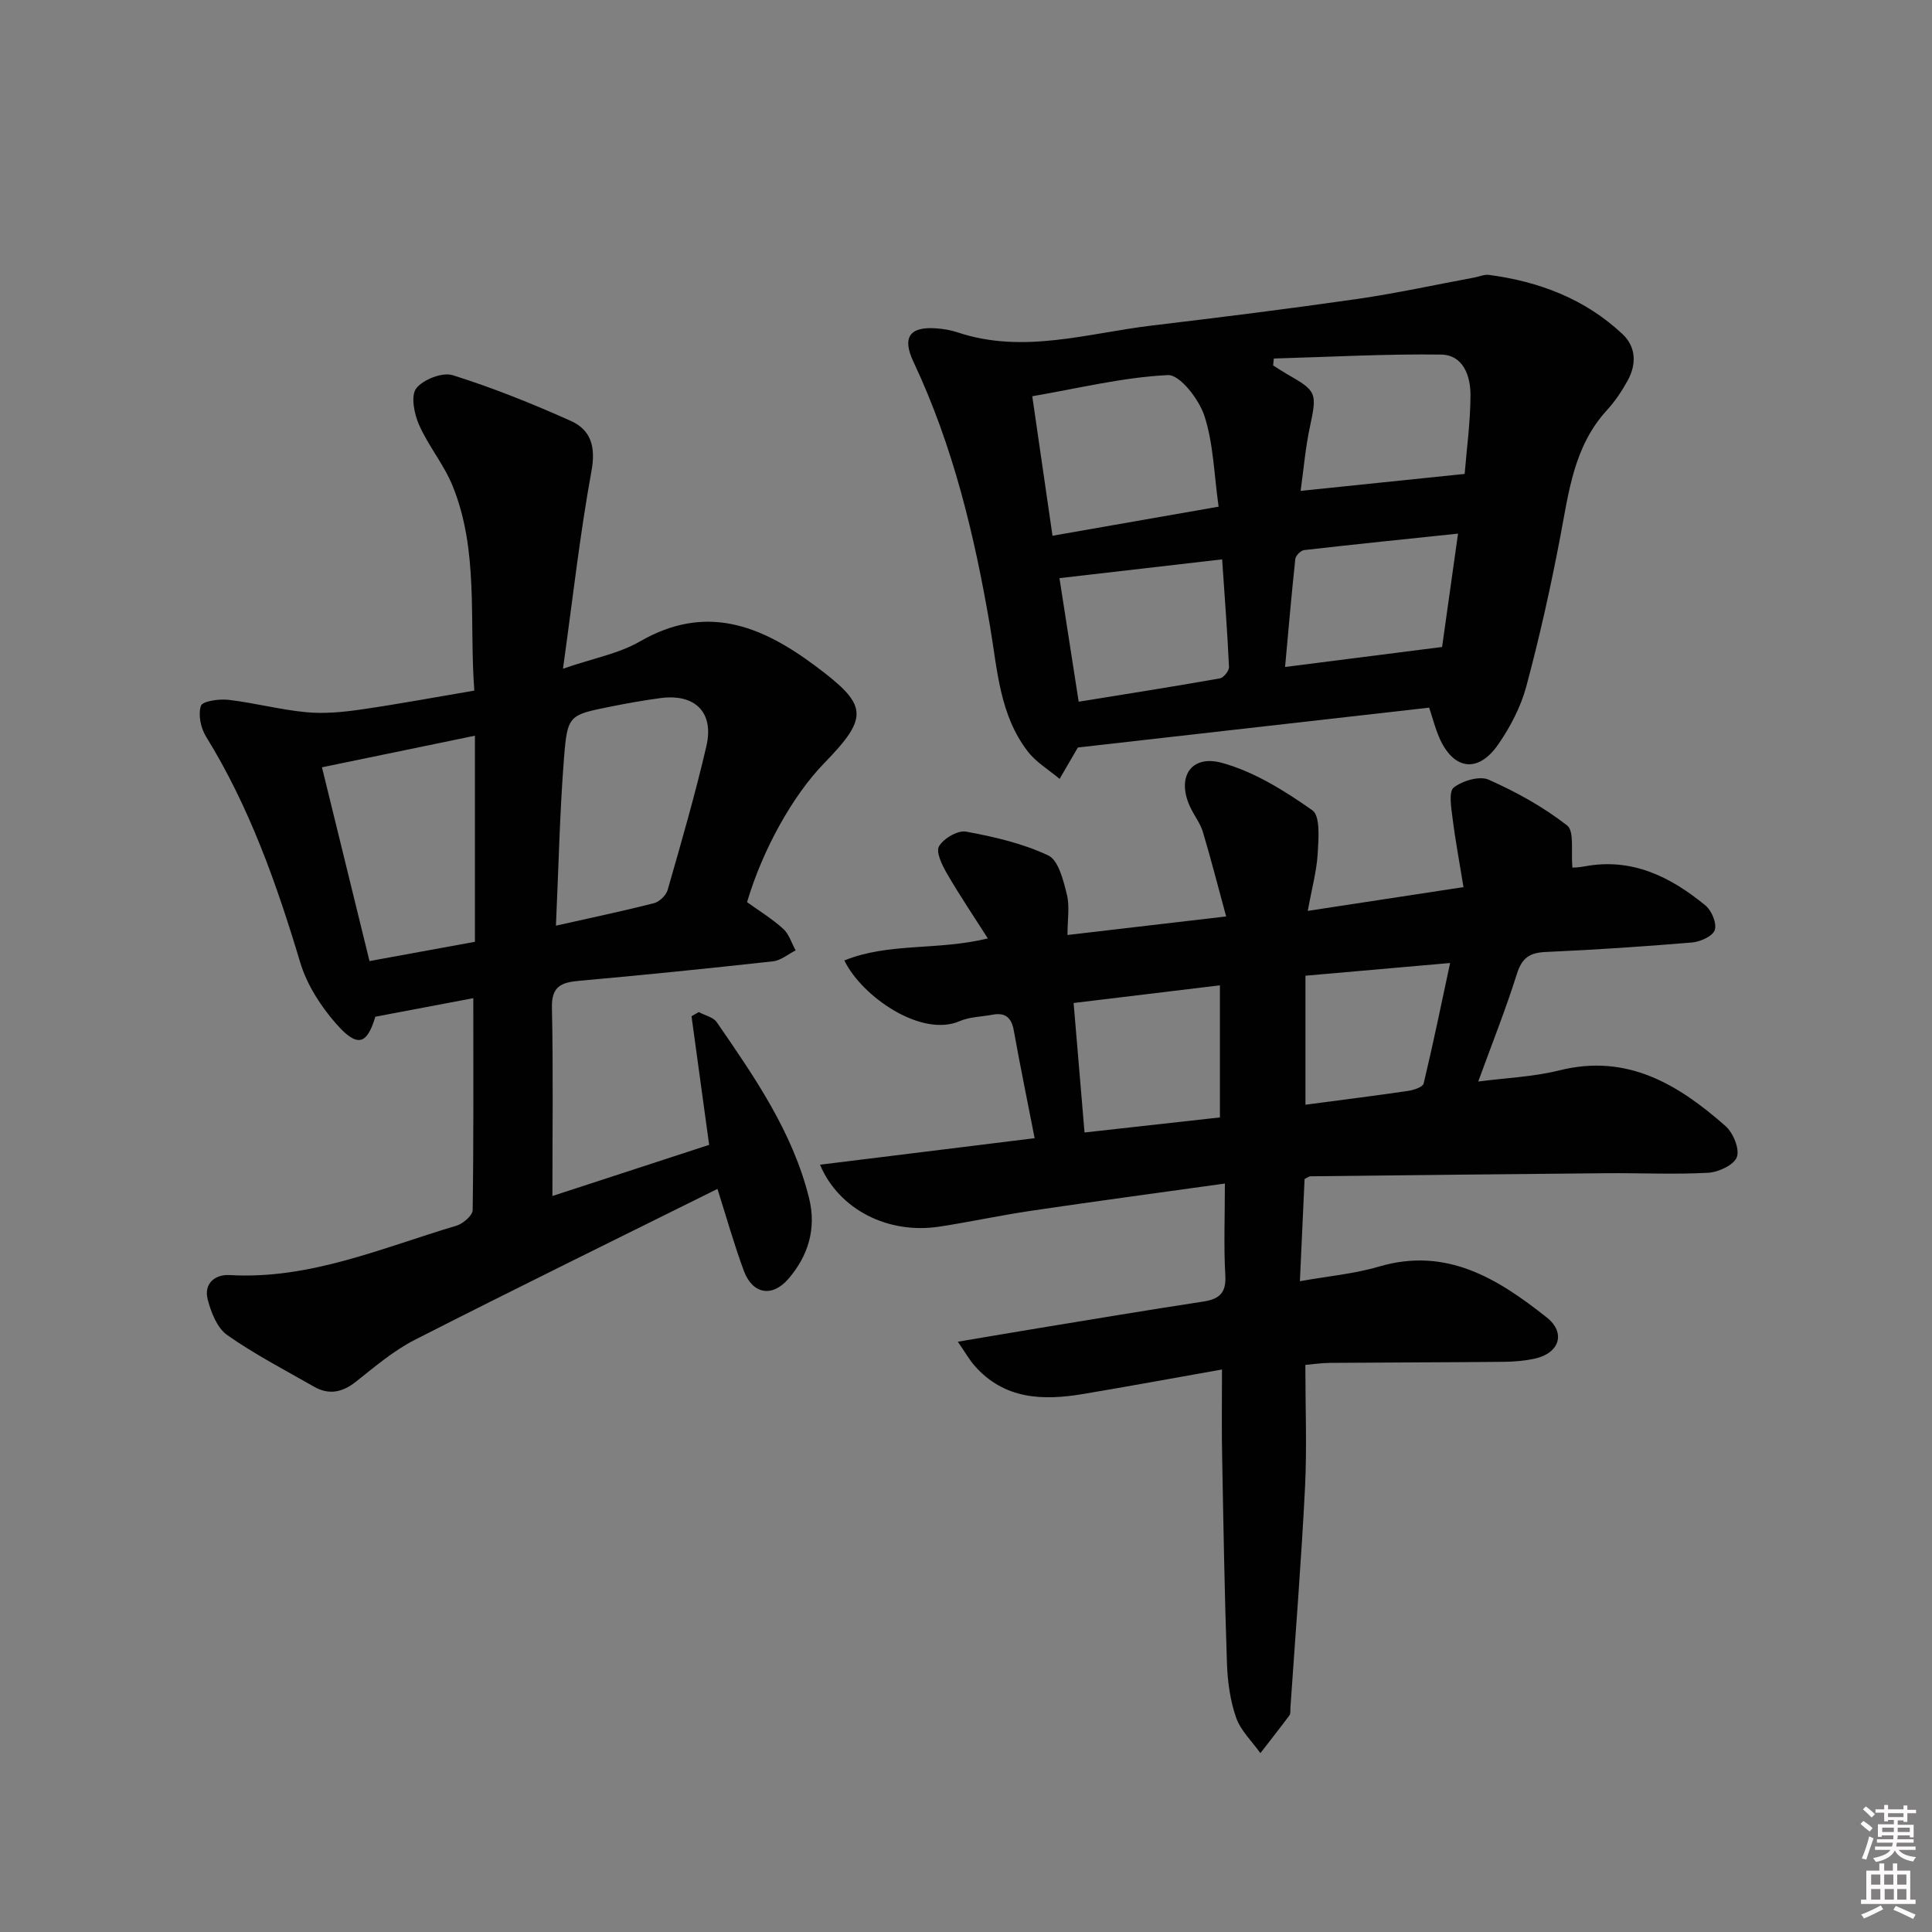 <svg enable-background="new 0 0 400 400" viewBox="0 0 400 400" xmlns="http://www.w3.org/2000/svg"><rect x="0" y="0" width="400" height="400" fill="#808080" stroke="none"/><path d="m385.2 377.6.6-.6c.6.4 1.3.9 1.9 1.5l-.6.7c-.8-.6-1.4-1.1-1.9-1.6zm.3 7.1c.6-1.4 1.1-2.9 1.5-4.5.3.1.6.3.9.4-.5 1.4-1 2.9-1.5 4.4l-.9-.2zm.2-10.1.6-.6c.7.5 1.3 1.1 1.9 1.6l-.7.7c-.6-.6-1.2-1.2-1.8-1.7zm8.4-.8h.8v.9h1.8v.7h-1.8v1.8h-.8v-.3h-1.2v.9h3.3v2.6h-.8v-.4h-2.5c0 .3 0 .6-.1.8h3.4v.7h-3.5c0 .3-.1.6-.1.8h4v.7h-3.5c.7.9 1.9 1.3 3.6 1.5-.2.2-.4.5-.6.9-1.9-.3-3.2-1.1-3.8-2.3-.5 1.1-1.8 2-3.9 2.4-.2-.3-.4-.5-.6-.8 1.9-.4 3.1-.9 3.6-1.7h-3.2v-.7h3.5c.1-.2.1-.5.2-.8h-3.3v-.7h3.4c0-.2 0-.5 0-.8h-2.4v.3h-.8v-2.6h3.3v-.9h-1.2v.3h-.8v-1.8h-1.8v-.7h1.8v-.9h.8v.9h3.2zm-4.4 5.5h2.4c0-.3 0-.6 0-.9h-2.4zm1.2-3.1h3.2v-.8h-3.2zm4.4 2.2h-2.4v.9h2.5v-.9z" fill="#fcfafa"/><path d="m389.2 385.8h.9v1.5h1.8v-1.5h.9v1.5h2.7v6h1.1v.9h-11.3v-.9h1.1v-6h2.7v-1.5zm.2 8.7.5.8c-1.2.6-2.5 1.3-4 1.9-.2-.3-.3-.6-.6-.8 1.6-.6 3-1.3 4.1-1.9zm-2-4.3h1.9v-2.1h-1.9zm0 3.1h1.9v-2.2h-1.9zm2.7-3.1h1.9v-2.1h-1.9zm.1 3.1h1.9v-2.2h-1.9zm2.3 1.3c1.4.6 2.7 1.2 4.1 1.8l-.5.9c-1.5-.7-2.8-1.4-4.1-1.9zm2.2-6.5h-1.9v2.1h1.9zm-1.9 5.2h1.9v-2.2h-1.9z" fill="#fcfafa"/><g fill="#010101"><path d="m253 283.54c-9.83 1.74-19.27 3.48-28.73 5.07-8.34 1.4-16.35 1.16-22.51-5.87-1.05-1.2-1.84-2.62-3.45-4.95 6.24-1.05 11.53-1.96 16.83-2.83 11.29-1.85 22.58-3.75 33.9-5.47 3.32-.51 4.86-1.69 4.65-5.41-.35-6.1-.09-12.23-.09-19.04-13.84 1.93-26.96 3.69-40.06 5.63-6.4.94-12.73 2.33-19.12 3.3-10.46 1.58-20.68-3.44-24.65-12.83 14.99-1.85 29.68-3.67 44.44-5.49-1.49-7.63-2.99-14.93-4.31-22.27-.48-2.65-1.71-3.8-4.39-3.3-2.28.43-4.75.44-6.83 1.34-7.93 3.43-20.22-5.06-23.87-12.57 9.3-3.75 19.33-2.01 29.71-4.56-2.92-4.59-5.84-8.91-8.45-13.41-1-1.73-2.35-4.47-1.66-5.66.95-1.63 3.89-3.36 5.61-3.04 5.8 1.07 11.72 2.43 17.01 4.93 2.12 1 3.12 5.15 3.85 8.06.62 2.48.13 5.23.13 8.41 10.87-1.27 21.13-2.47 32.85-3.84-1.69-6.22-3.14-11.88-4.81-17.48-.51-1.71-1.67-3.23-2.48-4.86-3.12-6.25-.18-11.28 6.45-9.45 6.67 1.84 12.95 5.77 18.69 9.81 1.67 1.17 1.28 5.86 1.11 8.89-.2 3.6-1.19 7.15-2.06 11.94 10.77-1.64 20.84-3.18 32.24-4.92-.83-5.13-1.7-9.74-2.28-14.39-.27-2.12-.81-5.4.26-6.23 1.83-1.41 5.35-2.47 7.24-1.62 5.71 2.54 11.33 5.64 16.23 9.47 1.55 1.21.77 5.42 1.1 8.73.03 0 1.25-.02 2.43-.24 9.85-1.88 17.88 2.12 25.13 8.09 1.28 1.05 2.37 3.71 1.91 5.08-.42 1.27-2.98 2.42-4.69 2.57-10.1.85-20.23 1.52-30.35 1.97-3.29.15-4.88 1.23-5.91 4.5-2.33 7.39-5.21 14.61-8.02 22.32 5.53-.73 11.33-.95 16.84-2.32 14.05-3.5 24.59 2.94 34.35 11.53 1.59 1.4 2.97 4.72 2.36 6.42-.58 1.63-3.8 3.15-5.95 3.26-6.97.38-13.98.03-20.98.09-20.45.17-40.91.41-61.36.64-.3 0-.6.27-1.21.56-.3 6.6-.61 13.36-.97 21.16 5.85-1.05 11.27-1.52 16.38-3.03 13.99-4.12 24.61 2.52 34.7 10.51 4.06 3.21 2.65 7.42-2.42 8.54-2.09.46-4.27.65-6.41.67-12 .12-23.99.12-35.99.22-1.95.02-3.9.32-5.13.42 0 8.82.34 17.12-.07 25.39-.77 15.24-1.99 30.46-3.03 45.69-.03.5.07 1.12-.19 1.47-1.97 2.64-4.01 5.23-6.02 7.83-1.72-2.43-4.07-4.64-5.02-7.34-1.24-3.54-1.77-7.45-1.9-11.22-.49-14.13-.73-28.27-.99-42.41-.13-5.77-.04-11.55-.04-18.46zm-30.72-75.88c.8 9.45 1.52 17.96 2.26 26.81 9.4-1.05 18.72-2.08 28.03-3.12 0-9.24 0-17.97 0-27.35-10.23 1.23-20.01 2.42-30.29 3.66zm48 21.06c7.46-.99 14.37-1.85 21.25-2.86 1.16-.17 3.04-.79 3.22-1.53 1.94-8.08 3.61-16.23 5.48-24.95-10.67.94-20.19 1.77-29.95 2.63z"/><path d="m97.99 206.66c-6.41 1.21-13.22 2.5-20.28 3.84-1.73 5.76-3.69 6.51-8.14 1.43-3.19-3.63-6.05-8.1-7.42-12.69-4.89-16.29-10.5-32.19-19.5-46.75-1.09-1.76-1.66-4.53-1.05-6.36.32-.97 3.76-1.46 5.69-1.24 5.41.63 10.74 2.06 16.16 2.57 3.73.35 7.6-.03 11.33-.57 7.68-1.11 15.31-2.54 23.42-3.91-1.09-14.61.98-28.92-4.5-42.4-1.8-4.42-5.02-8.26-6.95-12.64-1-2.27-1.74-6.02-.57-7.53 1.43-1.85 5.41-3.4 7.55-2.73 8.32 2.61 16.47 5.89 24.44 9.46 4.17 1.87 5.21 5.36 4.29 10.37-2.4 13.15-3.88 26.47-5.9 40.94 6.38-2.2 11.6-3.14 15.92-5.64 13.56-7.83 24.91-3.43 36.19 4.96 10.98 8.17 11.42 10.52 1.94 20.27-6.48 6.66-12.74 17.9-15.94 28.74 2.46 1.77 5.16 3.42 7.47 5.51 1.22 1.1 1.75 2.96 2.59 4.48-1.56.78-3.06 2.08-4.69 2.26-13.38 1.48-26.77 2.84-40.18 4.04-3.64.33-5.68 1.13-5.59 5.53.28 12.93.1 25.87.1 39.02 10.27-3.35 21.27-6.94 32.45-10.59-1.24-9.07-2.44-17.85-3.65-26.63.5-.29 1-.57 1.5-.86 1.27.69 3.01 1.05 3.73 2.1 7.83 11.37 15.72 22.73 19.11 36.42 1.56 6.3-.17 11.93-4.27 16.7-3.37 3.92-7.45 3.18-9.24-1.66-2.05-5.55-3.65-11.26-5.46-16.95-21.05 10.46-41.93 20.68-62.64 31.24-4.4 2.24-8.29 5.57-12.19 8.66-2.82 2.24-5.6 2.82-8.71 1.04-6.05-3.46-12.28-6.69-17.96-10.68-2.08-1.47-3.36-4.71-4.04-7.39-.82-3.22 1.43-5.21 4.56-5.03 16.61.96 31.55-5.65 46.93-10.22 1.37-.41 3.35-2.11 3.37-3.23.21-14.42.13-28.88.13-43.88zm-31.33-47.8c3.27 13.34 6.52 26.6 9.84 40.12 7.8-1.42 15.05-2.75 21.83-3.99 0-14.6 0-28.56 0-42.67-10.69 2.21-20.69 4.27-31.67 6.54zm48.44 32.79c7.42-1.67 13.88-3.02 20.28-4.65 1.14-.29 2.53-1.62 2.85-2.75 2.83-9.88 5.7-19.76 8.02-29.77 1.63-7.04-2.38-10.92-9.57-9.94-3.44.47-6.87 1.07-10.28 1.76-8.56 1.73-8.92 1.73-9.62 10.54-.89 11.23-1.12 22.52-1.68 34.81z"/><path d="m295.89 146.51c-24.35 2.76-48.4 5.5-72.71 8.25.12-.15 0-.03-.08.11-1.24 2.13-2.48 4.26-3.72 6.39-2.22-1.87-4.85-3.42-6.58-5.67-5.86-7.58-6.3-16.95-7.82-25.9-3.21-18.87-7.65-37.36-15.86-54.78-2.39-5.07-.8-7.33 4.71-6.93 1.48.11 2.99.35 4.39.82 13.63 4.57 26.94.18 40.34-1.41 14.16-1.69 28.31-3.46 42.42-5.49 8.16-1.18 16.24-2.95 24.35-4.46.97-.18 1.98-.65 2.91-.53 10.42 1.37 19.93 4.98 27.68 12.26 2.86 2.69 2.91 6.29 1.05 9.66-1.2 2.17-2.61 4.28-4.28 6.1-6.82 7.44-7.88 16.87-9.65 26.19-1.98 10.41-4.29 20.78-7.04 31.01-1.14 4.24-3.31 8.39-5.82 12.01-4.21 6.08-9.36 5.25-12.27-1.59-.71-1.66-1.16-3.43-2.02-6.04zm-43.59-41.61c-.96-6.82-1.08-13.1-2.94-18.8-1.12-3.42-5.07-8.55-7.55-8.44-9.26.44-18.44 2.72-28.09 4.38 1.49 10.28 2.81 19.37 4.19 28.88 11.75-2.06 22.65-3.97 34.39-6.02zm16.98-3.27c11.6-1.2 22.44-2.32 33.96-3.51.42-5.15 1.19-10.73 1.21-16.31.01-3.96-1.49-8.34-6.11-8.4-11.53-.15-23.07.49-34.61.82-.05.48-.1.96-.14 1.43.94.59 1.87 1.22 2.83 1.77 6.26 3.56 6.28 3.9 4.76 11.07-.9 4.17-1.25 8.46-1.9 13.13zm-45.95 43.65c10.02-1.62 19.64-3.13 29.23-4.83.78-.14 1.93-1.57 1.89-2.36-.33-7.24-.89-14.47-1.42-22.28-11.57 1.34-22.52 2.6-33.68 3.89 1.25 8.06 2.54 16.36 3.98 25.58zm78.54-34.8c-10.89 1.14-21.38 2.21-31.86 3.41-.7.08-1.76 1.15-1.83 1.85-.79 7.34-1.42 14.7-2.12 22.35 11.21-1.43 21.69-2.76 32.51-4.14 1.02-7.29 2.08-14.81 3.3-23.47z"/></g></svg>